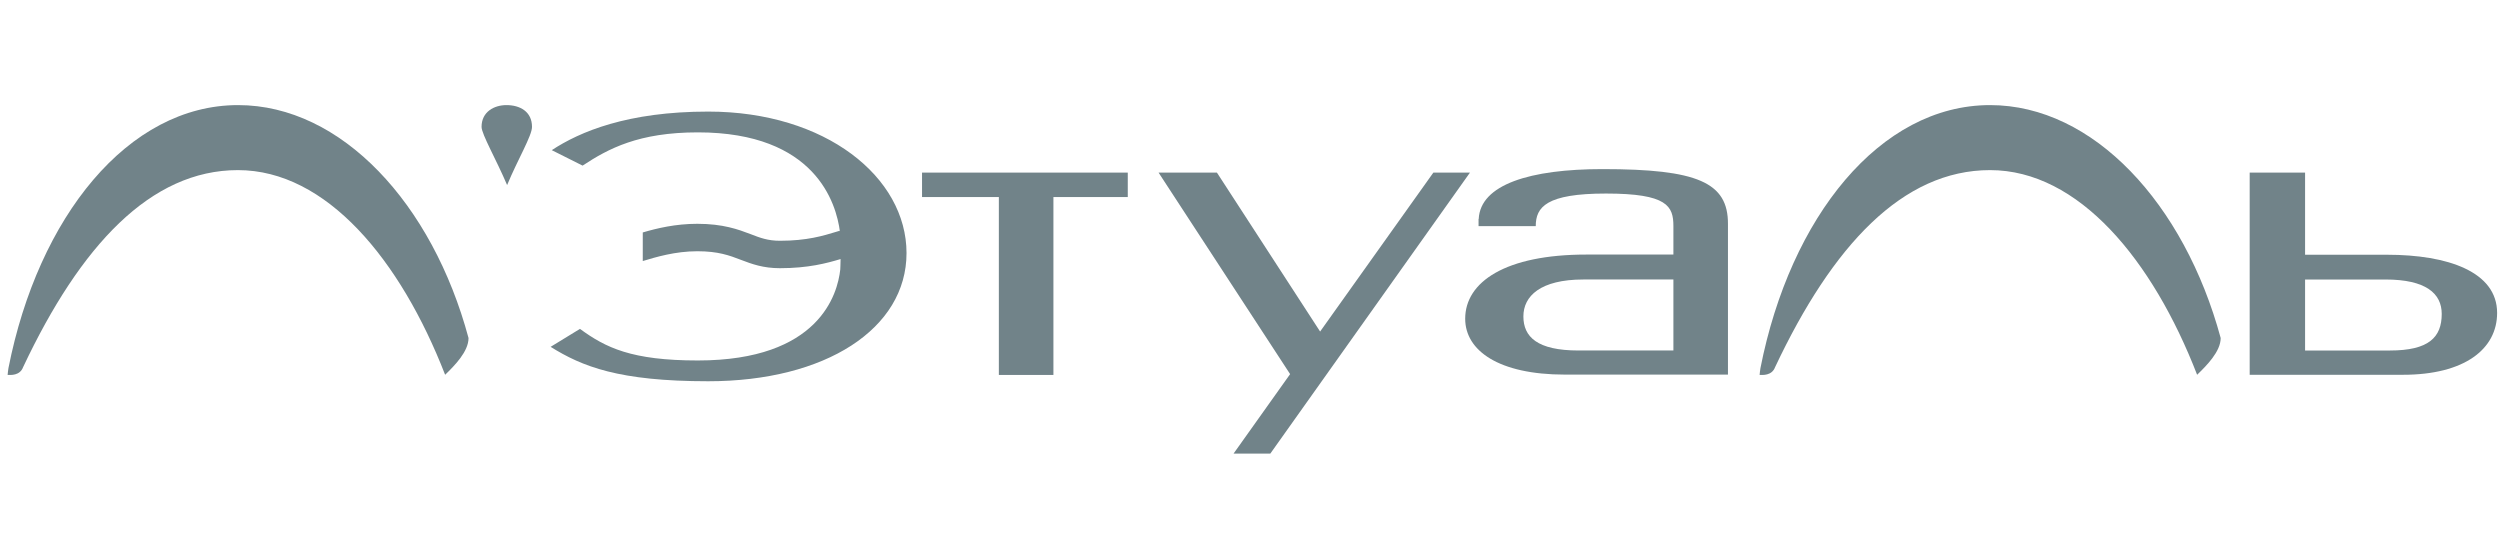 <svg width="223" height="48" viewBox="0 0 223 48" fill="none" xmlns="http://www.w3.org/2000/svg">
<g id="Logotip_Letual 1" clip-path="url(#clip0_182_1827)">
<path id="Vector" d="M21.236 9.375C11.428 9.375 3.415 19.341 0.753 32.837C0.724 32.97 0.694 33.311 0.68 33.445C0.93 33.445 1.768 33.534 2.062 32.748C7.179 21.892 13.443 15.174 21.222 15.174C29.118 15.174 35.72 23.182 39.705 33.43C40.528 32.629 41.793 31.368 41.793 30.152C38.573 18.169 30.456 9.375 21.236 9.375Z" fill="#718389"/>
<path id="Vector_2" d="M177.514 9.375C167.706 9.375 159.692 19.341 157.031 32.837C157.001 32.97 156.972 33.311 156.957 33.445C157.207 33.445 158.046 33.534 158.339 32.748C163.456 21.892 169.721 15.174 177.514 15.174C185.41 15.174 192.013 23.182 195.983 33.43C196.806 32.629 198.085 31.368 198.085 30.152C194.836 18.169 186.733 9.375 177.514 9.375Z" fill="#718389"/>
<path id="Vector_3" d="M45.175 9.375C44.102 9.375 42.955 9.953 42.955 11.318C42.955 11.97 44.279 14.254 45.234 16.508C46.19 14.21 47.455 12.104 47.455 11.318C47.455 9.953 46.381 9.375 45.175 9.375Z" fill="#718389"/>
<path id="Vector_4" d="M63.172 9.953C55.968 9.953 51.718 11.748 49.218 13.394L51.968 14.773C54.262 13.26 56.967 11.807 62.246 11.807C72.76 11.807 74.598 18.154 74.921 20.661L74.892 20.586C74.789 20.616 74.686 20.646 74.598 20.675C73.436 21.031 71.98 21.476 69.569 21.476C68.51 21.476 67.819 21.224 66.952 20.883C65.863 20.468 64.496 19.963 62.202 19.963C60.261 19.963 58.585 20.364 57.335 20.735V23.285C58.511 22.93 60.232 22.411 62.202 22.411C64.07 22.411 65.055 22.781 66.099 23.182C67.069 23.552 68.069 23.923 69.569 23.923C72.098 23.923 73.745 23.478 74.98 23.108C74.965 23.552 74.965 23.923 74.951 24.042C74.715 26.222 73.083 32.154 62.246 32.154C56.335 32.154 54.026 31.012 51.733 29.336L49.115 30.938C51.924 32.688 55.188 34.008 63.172 34.008C73.642 34.008 80.862 29.322 80.862 22.574C80.862 15.811 73.657 9.953 63.172 9.953Z" fill="#718389"/>
<path id="Vector_5" d="M82.246 17.577H89.098V33.445H93.965V17.577H100.597V15.396H82.246V17.577Z" fill="#718389"/>
<path id="Vector_6" d="M127.856 15.396L117.754 29.574L108.549 15.396H103.344L115.078 33.371L110.034 40.46H113.313L131.12 15.396H127.856Z" fill="#718389"/>
<path id="Vector_7" d="M142.945 15.084C136.504 15.084 132.048 16.448 131.901 19.533H131.887V20.171H136.989C136.989 18.465 137.93 17.264 143.253 17.264C148.738 17.264 149.267 18.391 149.267 20.171V22.707H141.489C134.298 22.707 130.695 25.139 130.695 28.431C130.695 31.279 133.695 33.414 139.577 33.414H154.134V19.978C154.148 16.27 151.414 15.084 142.945 15.084ZM149.267 31.264H140.798C137.121 31.264 135.886 30.048 135.886 28.224C135.886 26.414 137.401 24.931 141.238 24.931H149.267V31.264Z" fill="#718389"/>
<path id="Vector_8" d="M212.935 22.723H205.613V15.396H200.672V33.43H214.347C219.846 33.43 222.743 31.131 222.743 27.913C222.743 24.221 218.303 22.723 212.935 22.723ZM213.185 31.265H205.613V24.932H212.788C216.391 24.932 217.802 26.178 217.802 28.002C217.802 30.093 216.641 31.265 213.185 31.265Z" fill="#718389"/>
</g>
<defs>
<clipPath id="clip0_182_1827">
<rect width="222.064" height="47.663" fill="white" transform="translate(0.68 0.05)"/>
</clipPath>
</defs>
</svg>
